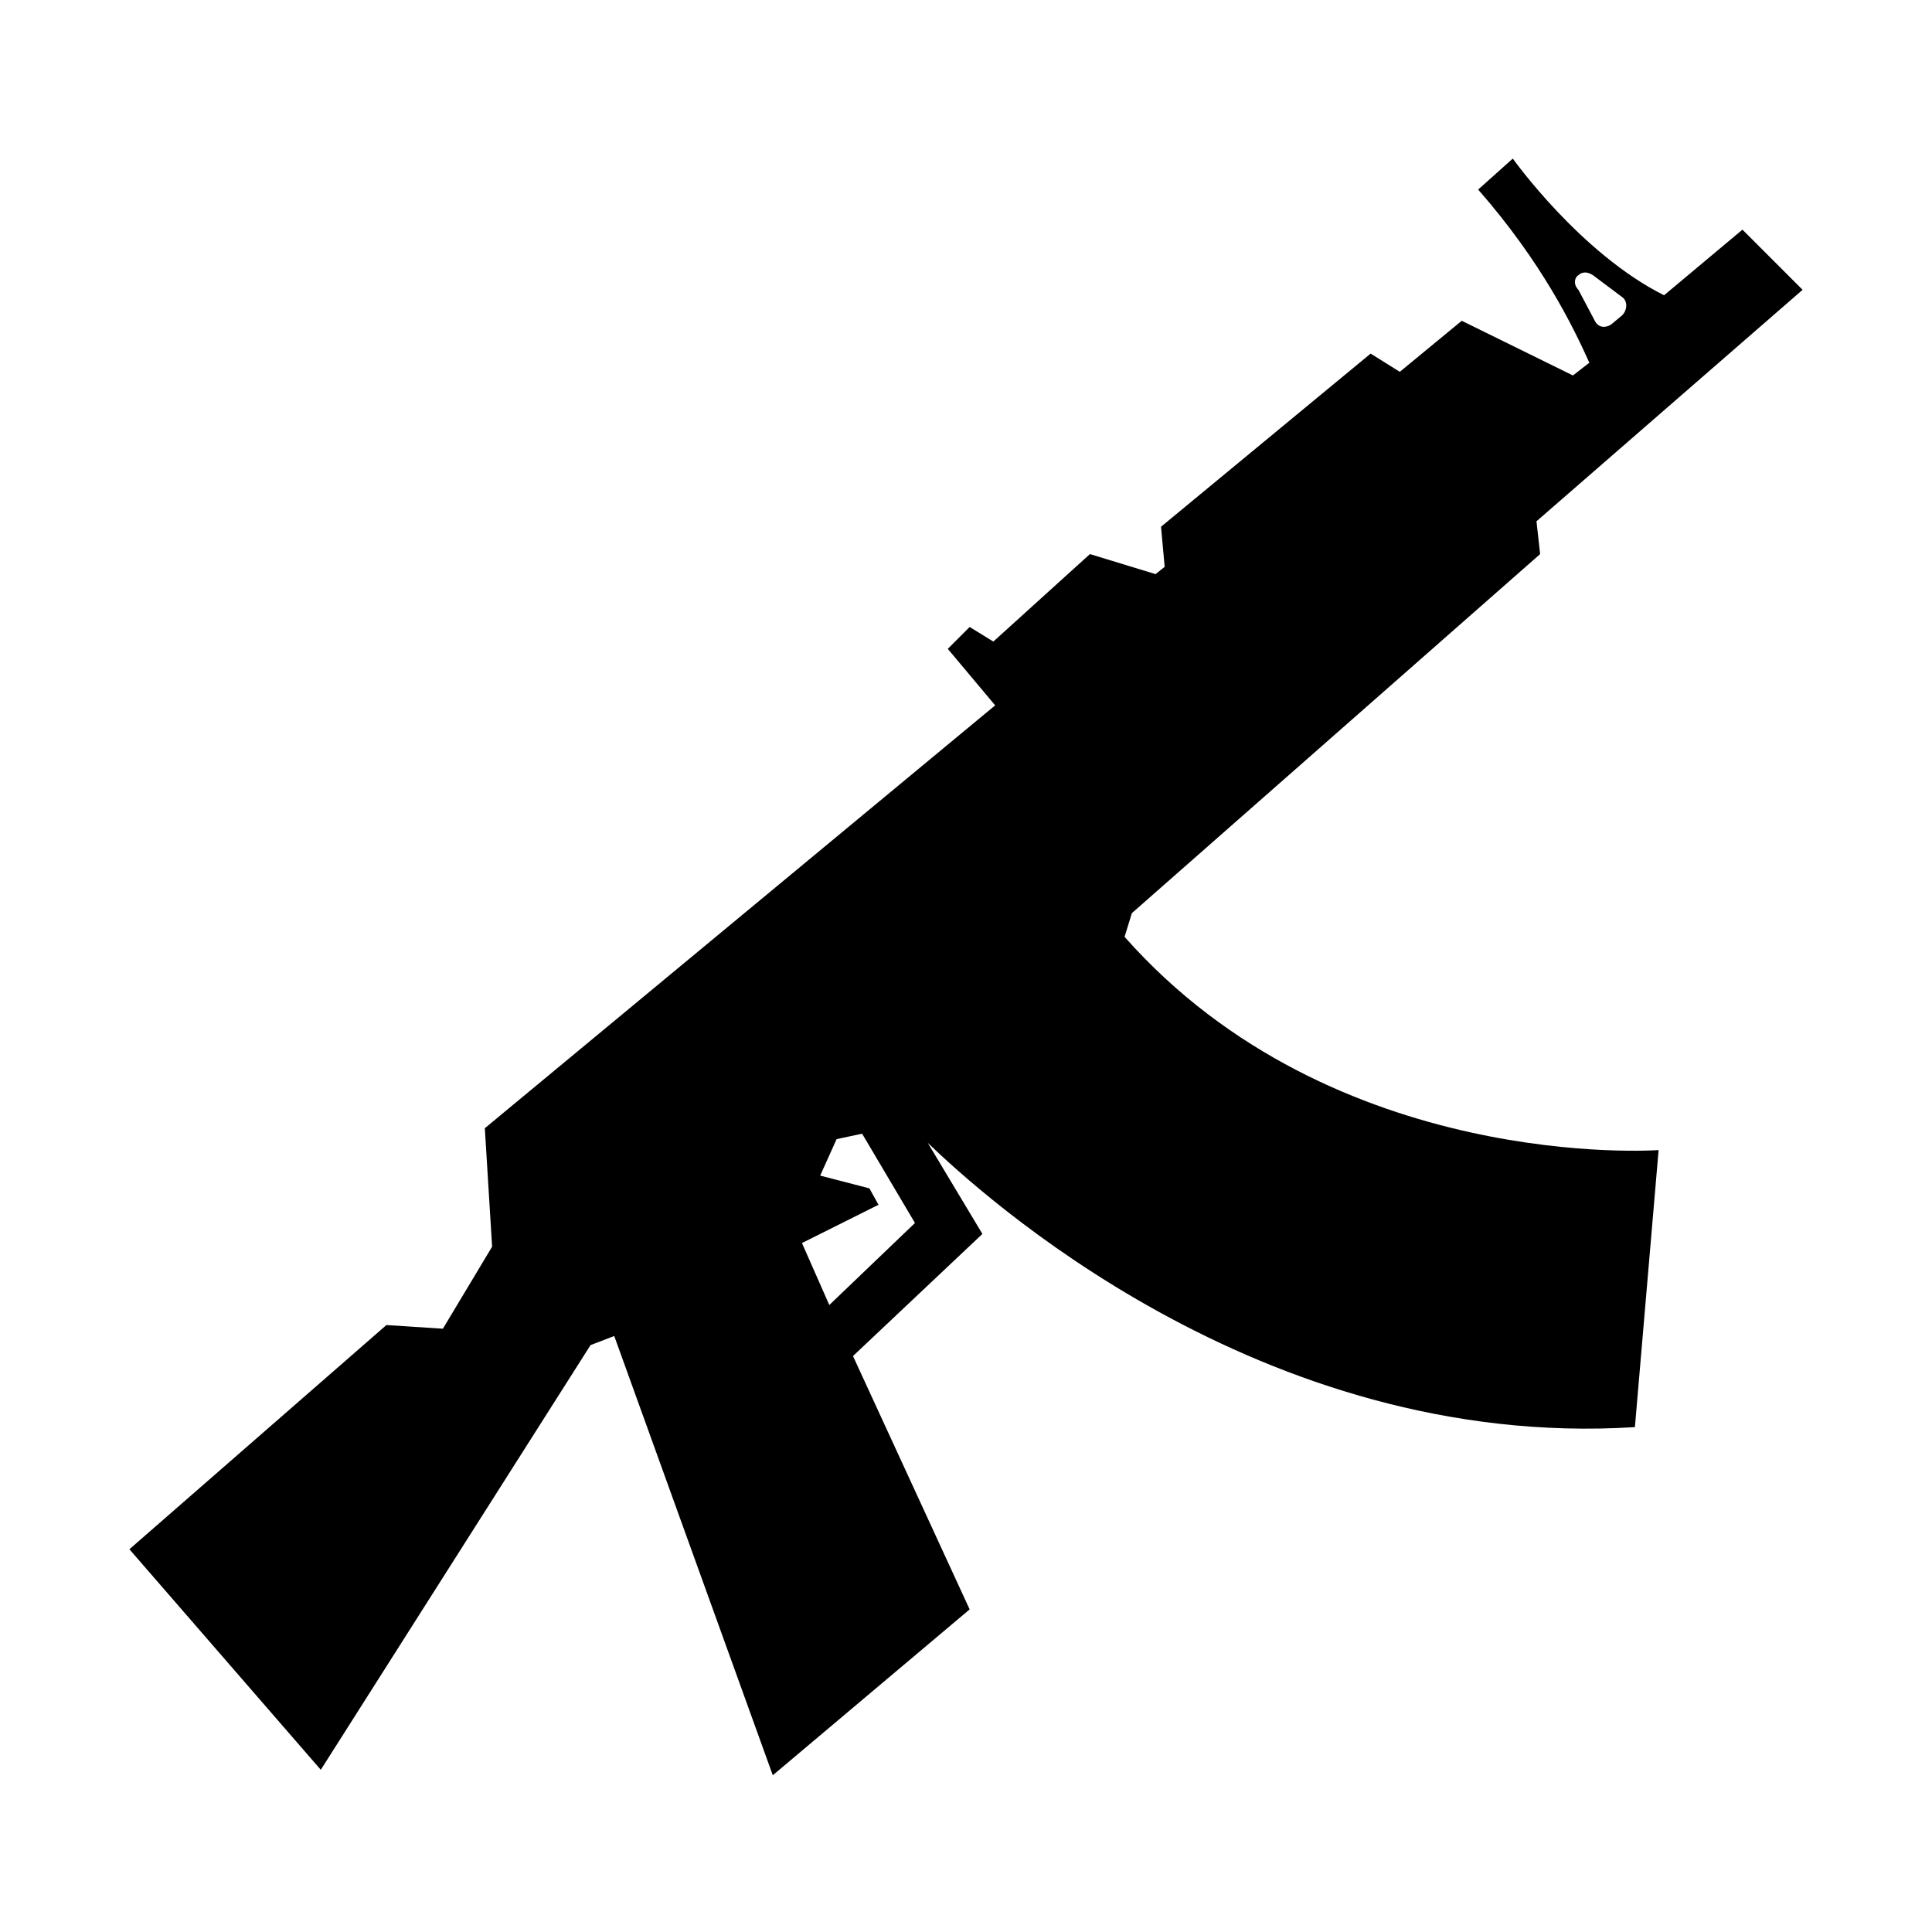 <?xml version="1.0" encoding="utf-8"?>
<!-- Generator: Adobe Illustrator 24.3.0, SVG Export Plug-In . SVG Version: 6.00 Build 0)  -->
<svg version="1.1" id="EggK47" xmlns="http://www.w3.org/2000/svg" xmlns:xlink="http://www.w3.org/1999/xlink" x="0px" y="0px"
	 viewBox="0 0 106 106" xml:space="preserve">
<g>
	<path class="st0" d="M61.7,51.4l0.4-1.3l22.4-19.7l-0.2-1.8l14.6-12.7l-3.3-3.3l-4.3,3.6C86.7,13.9,83,8.7,83,8.7l-1.9,1.7
		c3.5,4,5.2,7.5,6.1,9.5l-0.9,0.7l-6.1-3l-3.4,2.8l-1.6-1l-11.5,9.5l0.2,2.2l-0.5,0.4l-3.6-1.1l-5.3,4.8l-1.3-0.8l-1.2,1.2l2.6,3.1
		L26.6,61.9l0.4,6.5l-2.7,4.5l-3.1-0.2L7.1,85l10.5,12.1l14.8-23.3l1.3-0.5l8.7,24.1l10.8-9.1l-6.4-13.9l7.1-6.7l-3-5
		c2.8,2.7,18.2,16.9,38.8,15.6L91,63.1C91,63.1,73.2,64.4,61.7,51.4z M86.6,15.1c0.2-0.2,0.5-0.2,0.8,0l1.6,1.2c0.3,0.2,0.3,0.7,0,1
		l-0.6,0.5c-0.3,0.2-0.7,0.2-0.9-0.2l-0.9-1.7C86.3,15.6,86.4,15.2,86.6,15.1z M45.5,71.6L44,68.2l4.2-2.1l-0.5-0.9L45,64.5l0.9-2
		l1.4-0.3l2.9,4.9L45.5,71.6z"/>
</g>
</svg>
